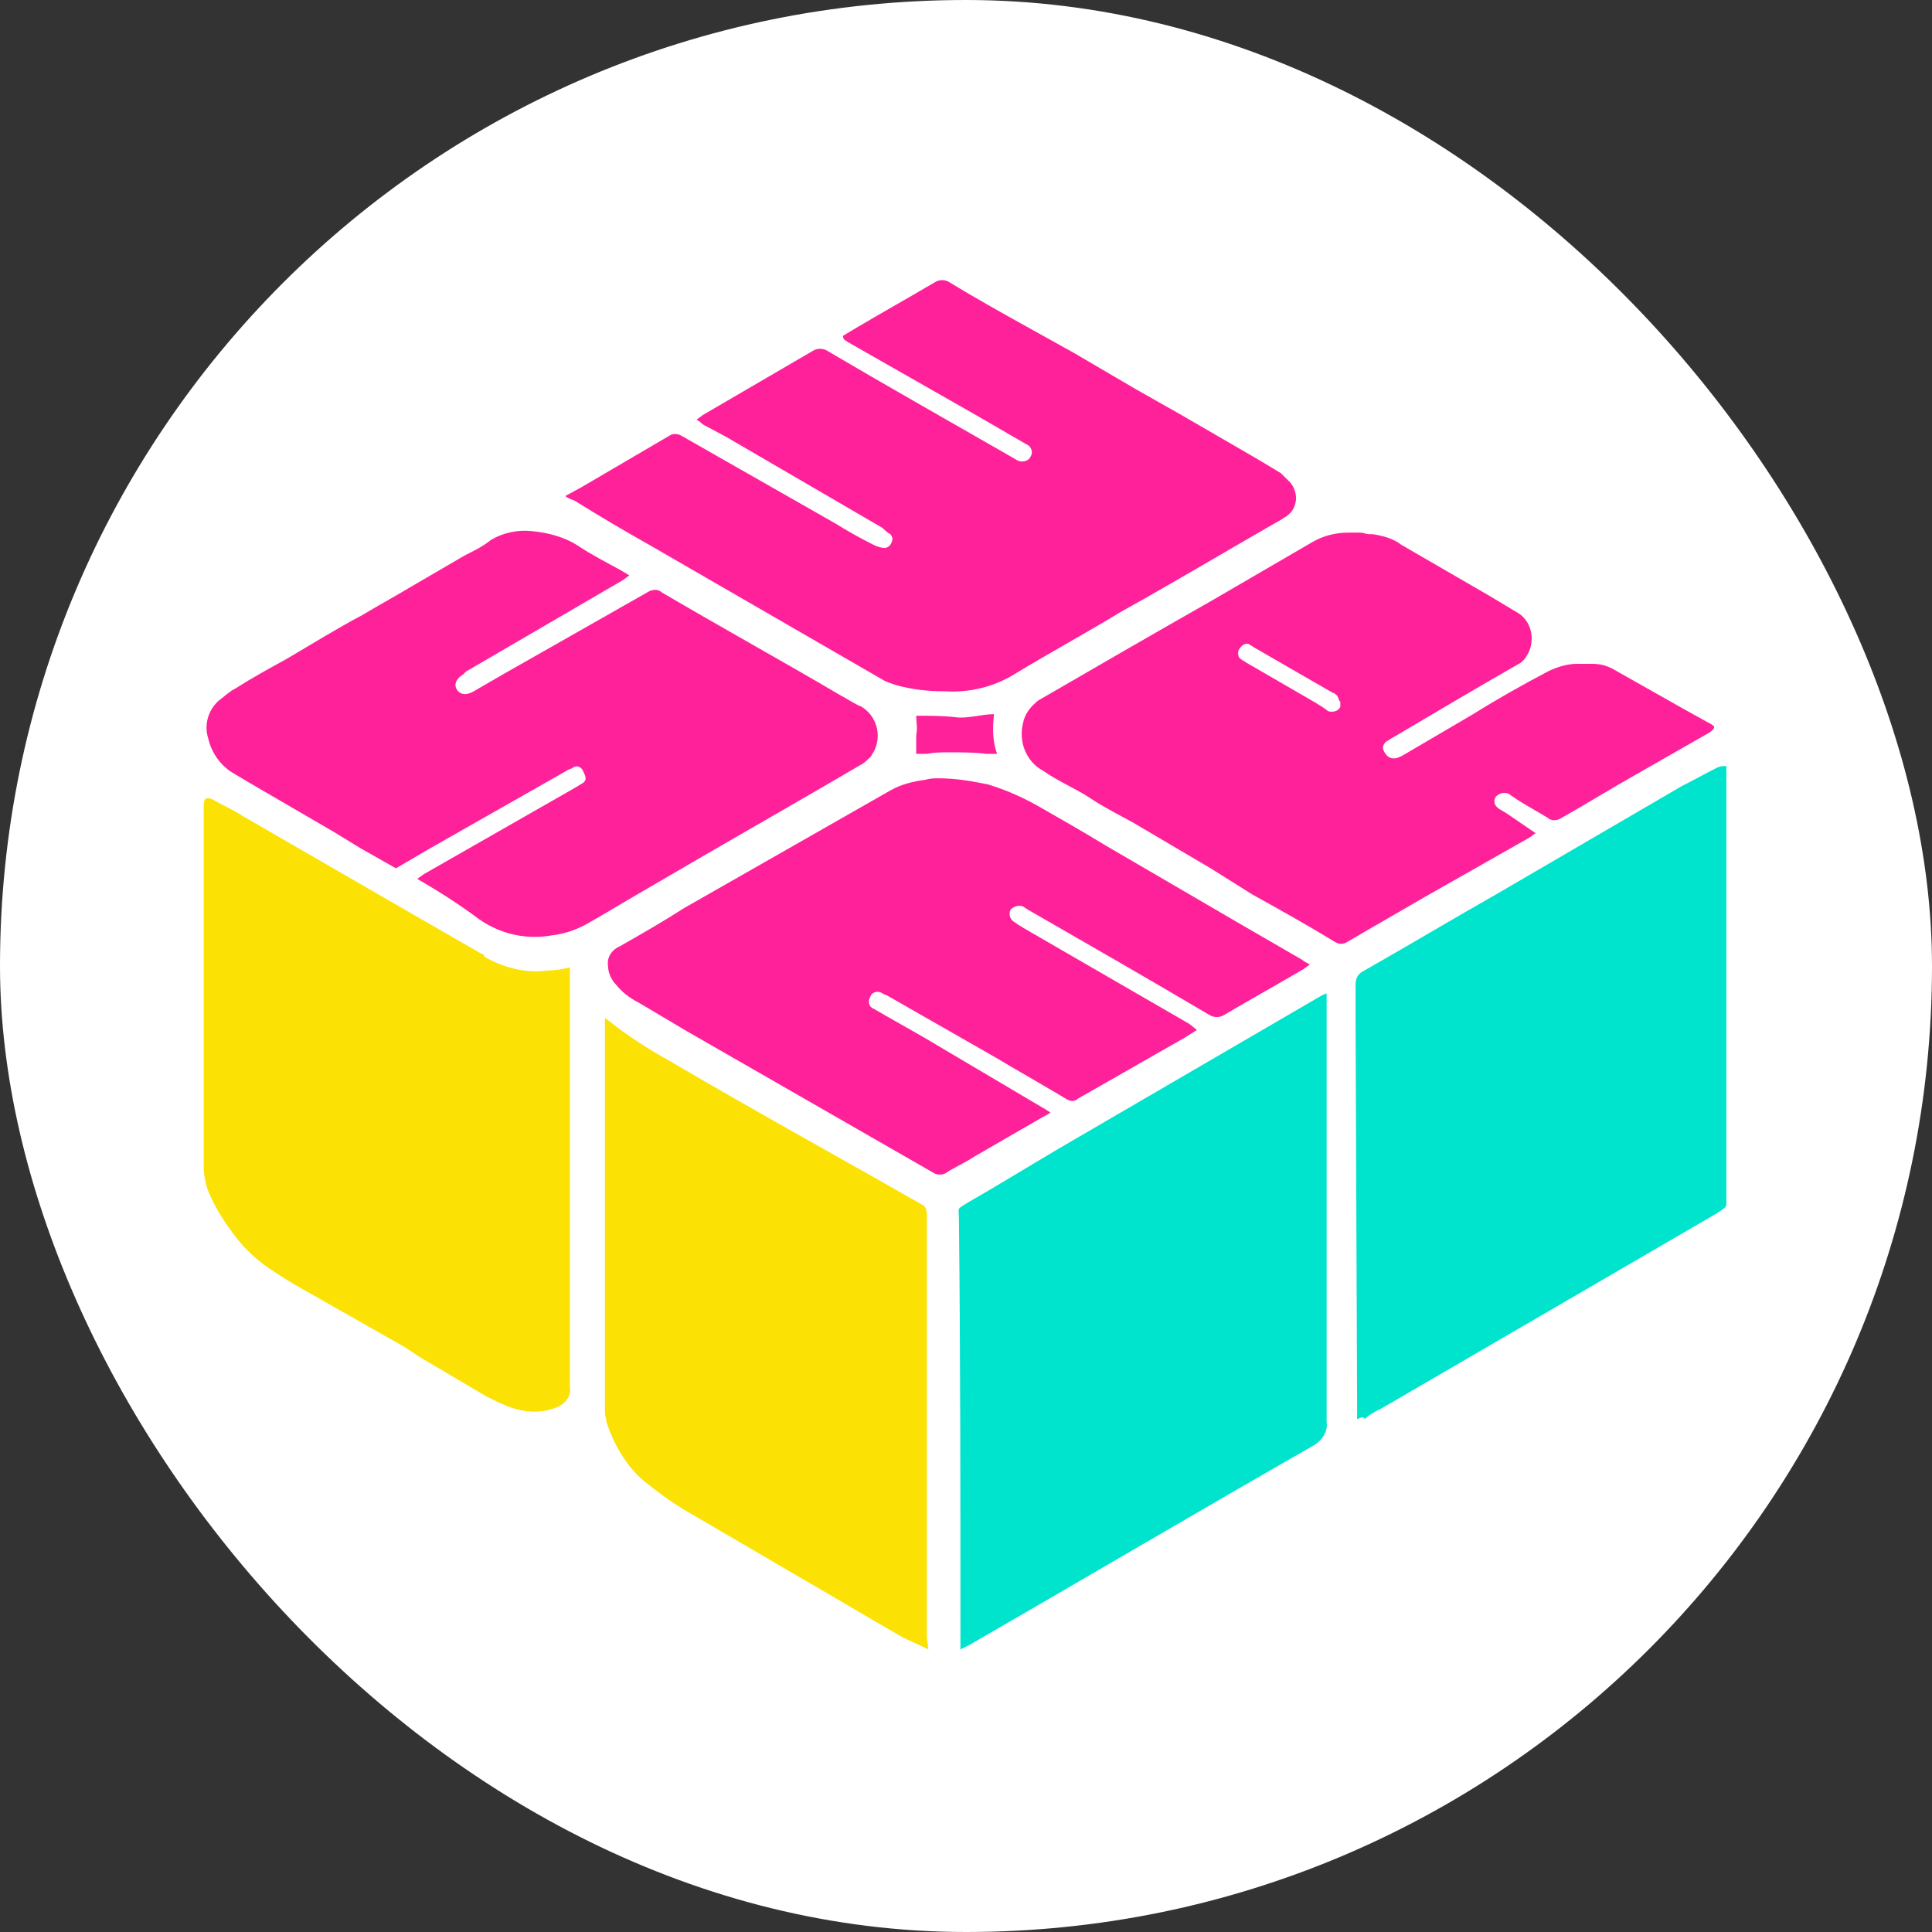 <svg width="32" height="32" viewBox="0 0 32 32" fill="none" xmlns="http://www.w3.org/2000/svg">
<rect x="0" y="0" width="32" height="32" fill="#333333" stroke="none"/>
<rect width="32" height="32" rx="16" fill="white"/>
<path d="M15.908 27.32V27.168C15.908 24.843 15.908 22.518 15.883 20.194C15.883 19.991 15.832 20.042 16.034 19.916C16.565 19.612 16.969 19.36 17.525 19.031L21.821 16.529C21.872 16.504 21.897 16.479 21.973 16.454V23.555C21.998 23.706 21.897 23.858 21.77 23.934C19.825 25.046 18.03 26.107 16.059 27.244C16.009 27.269 15.958 27.294 15.908 27.32Z" fill="#00E3CC"/>
<path d="M22.478 23.504V23.327L22.453 16.959C22.453 16.732 22.453 16.504 22.453 16.302C22.453 16.226 22.478 16.151 22.554 16.1C23.312 15.67 24.07 15.216 24.828 14.786L27.861 13.017C28.063 12.916 28.24 12.815 28.442 12.714C28.493 12.688 28.543 12.688 28.594 12.688C28.594 12.764 28.594 12.79 28.594 12.84V19.815C28.594 20.017 28.619 19.966 28.442 20.093L22.883 23.327C22.782 23.378 22.681 23.428 22.605 23.504C22.579 23.454 22.554 23.479 22.478 23.504Z" fill="#00E3CC"/>
<path d="M9.439 16.024V22.973C9.464 23.125 9.363 23.251 9.237 23.302C9.009 23.403 8.757 23.403 8.504 23.327C8.352 23.277 8.201 23.201 8.049 23.125L6.937 22.468C6.861 22.418 6.785 22.367 6.71 22.316L5.244 21.483C5.017 21.356 4.789 21.23 4.562 21.078C4.284 20.901 4.056 20.699 3.854 20.421C3.703 20.219 3.576 20.017 3.475 19.789C3.425 19.688 3.374 19.511 3.374 19.309V13.345C3.374 13.219 3.425 13.194 3.526 13.244C3.703 13.345 3.879 13.421 4.031 13.522L6.305 14.836L7.973 15.797C7.998 15.797 8.024 15.822 8.024 15.847C8.327 16.024 8.706 16.125 9.06 16.075C9.211 16.075 9.313 16.049 9.439 16.024Z" fill="#FBE204"/>
<path d="M15.377 27.32C15.226 27.244 15.049 27.168 14.948 27.118C14.291 26.739 13.785 26.435 13.128 26.056L11.486 25.096C11.208 24.944 10.93 24.742 10.677 24.54C10.374 24.287 10.172 23.934 10.045 23.555C10.045 23.504 10.02 23.453 10.02 23.403V16.858L10.248 17.035C10.525 17.237 10.803 17.414 11.081 17.566C12.496 18.399 13.836 19.132 15.251 19.941C15.327 19.966 15.352 20.042 15.352 20.118V20.269V27.118L15.377 27.32Z" fill="#FBE204"/>
<path d="M9.363 8.216L9.641 8.064L11.107 7.205C11.158 7.18 11.233 7.18 11.309 7.23L13.836 8.67C14.038 8.797 14.266 8.923 14.468 9.024C14.518 9.05 14.594 9.075 14.645 9.075C14.695 9.075 14.746 9.05 14.771 8.974C14.796 8.923 14.771 8.873 14.746 8.847C14.695 8.822 14.645 8.772 14.62 8.746L12.017 7.23L11.638 7.028C11.612 7.003 11.587 6.977 11.537 6.952C11.562 6.927 11.612 6.902 11.638 6.876L13.457 5.815C13.533 5.764 13.634 5.764 13.71 5.815C14.695 6.396 15.681 6.952 16.692 7.533C16.742 7.559 16.818 7.609 16.869 7.634C16.944 7.66 17.045 7.634 17.071 7.559C17.121 7.483 17.071 7.382 16.995 7.356L16.212 6.902L14.038 5.663C14.013 5.638 13.963 5.638 13.963 5.562L14.215 5.411C14.645 5.158 15.049 4.931 15.479 4.678C15.555 4.627 15.656 4.627 15.731 4.678C16.186 4.956 16.641 5.208 17.096 5.461L17.778 5.84L18.814 6.447L19.572 6.876L20.836 7.609C20.962 7.685 21.089 7.761 21.215 7.837C21.265 7.887 21.316 7.938 21.367 7.988C21.518 8.165 21.493 8.418 21.316 8.544C21.291 8.569 21.265 8.569 21.24 8.595C20.356 9.1 19.471 9.631 18.562 10.136C17.98 10.49 17.374 10.819 16.793 11.172C16.464 11.374 16.06 11.476 15.656 11.45C15.378 11.45 15.125 11.425 14.847 11.349C14.771 11.324 14.695 11.299 14.645 11.273L10.753 9.024C10.349 8.797 9.919 8.544 9.515 8.291C9.439 8.266 9.389 8.241 9.363 8.216Z" fill="#FF2199"/>
<path d="M6.912 14.558C6.937 14.533 6.988 14.508 7.013 14.483L9.489 13.068L9.616 12.992C9.717 12.941 9.717 12.891 9.666 12.79C9.641 12.714 9.565 12.663 9.489 12.714C9.464 12.739 9.413 12.739 9.388 12.764L7.164 14.028L6.558 14.382L5.977 14.053L5.522 13.775L4.132 12.966L3.879 12.815C3.652 12.688 3.5 12.461 3.45 12.234C3.374 12.006 3.45 11.754 3.627 11.602C3.728 11.526 3.803 11.45 3.905 11.4C4.183 11.223 4.46 11.071 4.738 10.919C5.168 10.667 5.572 10.414 6.002 10.187C6.255 10.035 6.533 9.883 6.785 9.732L7.695 9.201C7.847 9.125 7.998 9.05 8.125 8.948C8.327 8.822 8.58 8.772 8.807 8.797C9.085 8.822 9.363 8.898 9.59 9.05C9.818 9.201 10.07 9.328 10.298 9.454L10.424 9.53L10.323 9.605L7.72 11.122L7.67 11.172C7.543 11.248 7.518 11.349 7.569 11.425C7.619 11.501 7.72 11.526 7.847 11.45L8.327 11.172L10.727 9.808C10.803 9.757 10.904 9.757 10.955 9.808C11.941 10.389 12.951 10.945 13.937 11.526C14.038 11.577 14.139 11.652 14.265 11.703C14.518 11.854 14.619 12.183 14.467 12.461C14.442 12.486 14.442 12.512 14.417 12.537C14.366 12.587 14.316 12.638 14.265 12.663C13.103 13.345 11.941 14.002 10.778 14.685C10.424 14.887 10.096 15.089 9.742 15.291C9.565 15.392 9.363 15.468 9.135 15.493C8.706 15.569 8.276 15.468 7.923 15.216C7.619 14.988 7.265 14.761 6.912 14.558Z" fill="#FF2199"/>
<path d="M25.435 13.8C25.359 13.851 25.334 13.876 25.283 13.901L23.59 14.862C23.16 15.114 22.756 15.342 22.327 15.594C22.251 15.645 22.175 15.645 22.099 15.594C21.644 15.316 21.189 15.064 20.735 14.811L20.052 14.382L18.764 13.623C18.536 13.497 18.283 13.371 18.056 13.219C17.828 13.067 17.525 12.941 17.273 12.764C16.995 12.613 16.868 12.284 16.944 11.981C16.969 11.829 17.07 11.703 17.197 11.602C18.157 11.046 19.117 10.49 20.052 9.959L21.745 8.974C21.922 8.873 22.124 8.822 22.327 8.822H22.529C22.579 8.822 22.63 8.847 22.68 8.847H22.731C22.908 8.873 23.085 8.923 23.211 9.024L24.651 9.858L25.157 10.161C25.384 10.313 25.435 10.642 25.283 10.869C25.258 10.919 25.207 10.97 25.157 10.995C24.449 11.4 23.767 11.804 23.085 12.208C23.034 12.233 23.009 12.259 22.958 12.284C22.908 12.335 22.883 12.385 22.933 12.461C22.958 12.511 23.009 12.562 23.085 12.562C23.135 12.562 23.186 12.537 23.236 12.511L24.399 11.829C24.803 11.576 25.207 11.349 25.637 11.122C25.789 11.046 25.965 10.995 26.117 10.995C26.193 10.995 26.294 10.995 26.37 10.995C26.496 10.995 26.597 11.021 26.698 11.071L27.861 11.728L28.316 11.981C28.417 12.031 28.417 12.057 28.316 12.132L27.077 12.84C26.673 13.067 26.269 13.32 25.864 13.547C25.789 13.598 25.688 13.598 25.637 13.547C25.435 13.421 25.233 13.32 25.056 13.194L24.98 13.143C24.904 13.118 24.828 13.143 24.778 13.194C24.727 13.27 24.753 13.345 24.828 13.396L24.955 13.472L25.435 13.8ZM22.2 11.627C22.175 11.602 22.175 11.576 22.15 11.526C22.124 11.501 22.099 11.475 22.074 11.475L20.76 10.717C20.735 10.692 20.709 10.692 20.684 10.667C20.608 10.642 20.532 10.717 20.507 10.793C20.507 10.844 20.507 10.894 20.558 10.919C20.583 10.945 20.608 10.945 20.634 10.97L21.594 11.526C21.72 11.602 21.872 11.678 21.998 11.779C22.074 11.804 22.175 11.779 22.2 11.703C22.2 11.703 22.2 11.678 22.2 11.627Z" fill="#FF2199"/>
<path d="M19.825 17.06L19.623 17.187L17.854 18.197C17.803 18.248 17.728 18.248 17.652 18.197C17.273 17.97 16.869 17.742 16.489 17.515L14.72 16.504C14.695 16.479 14.645 16.479 14.619 16.454C14.544 16.403 14.443 16.428 14.417 16.504C14.367 16.58 14.392 16.681 14.468 16.706C14.771 16.883 15.049 17.035 15.352 17.212L17.273 18.349C17.323 18.374 17.349 18.399 17.399 18.425C17.374 18.45 17.323 18.475 17.273 18.501L16.136 19.158C15.984 19.259 15.807 19.334 15.655 19.436C15.605 19.461 15.529 19.461 15.479 19.436C14.114 18.652 12.749 17.869 11.385 17.085L10.576 16.605C10.425 16.529 10.298 16.428 10.197 16.302C10.121 16.226 10.071 16.1 10.071 15.999C10.046 15.847 10.147 15.721 10.273 15.67C10.627 15.468 10.98 15.266 11.334 15.039L14.746 13.093C14.923 12.992 15.125 12.941 15.327 12.916C15.403 12.891 15.479 12.891 15.554 12.891C15.832 12.891 16.11 12.941 16.363 12.992C16.692 13.093 16.97 13.219 17.273 13.396C17.627 13.598 17.98 13.8 18.309 14.002L20.608 15.342L21.569 15.898C21.594 15.923 21.645 15.948 21.695 15.974L21.594 16.049C21.164 16.302 20.709 16.555 20.28 16.808C20.204 16.858 20.103 16.858 20.027 16.808C19.042 16.226 18.031 15.645 17.02 15.064L16.944 15.013C16.869 14.988 16.793 15.013 16.742 15.064C16.692 15.14 16.742 15.241 16.793 15.266C16.894 15.342 16.995 15.392 17.121 15.468L19.699 16.959L19.825 17.06Z" fill="#FF2199"/>
<path d="M15.175 11.855C15.403 11.855 15.63 11.855 15.832 11.88C16.035 11.905 16.262 11.829 16.464 11.829C16.439 12.057 16.439 12.284 16.515 12.486H16.338C16.136 12.461 15.933 12.461 15.706 12.461C15.58 12.461 15.479 12.461 15.352 12.486H15.175C15.175 12.385 15.175 12.284 15.175 12.183C15.201 12.057 15.175 11.956 15.175 11.855Z" fill="#FF2199"/>
</svg>
